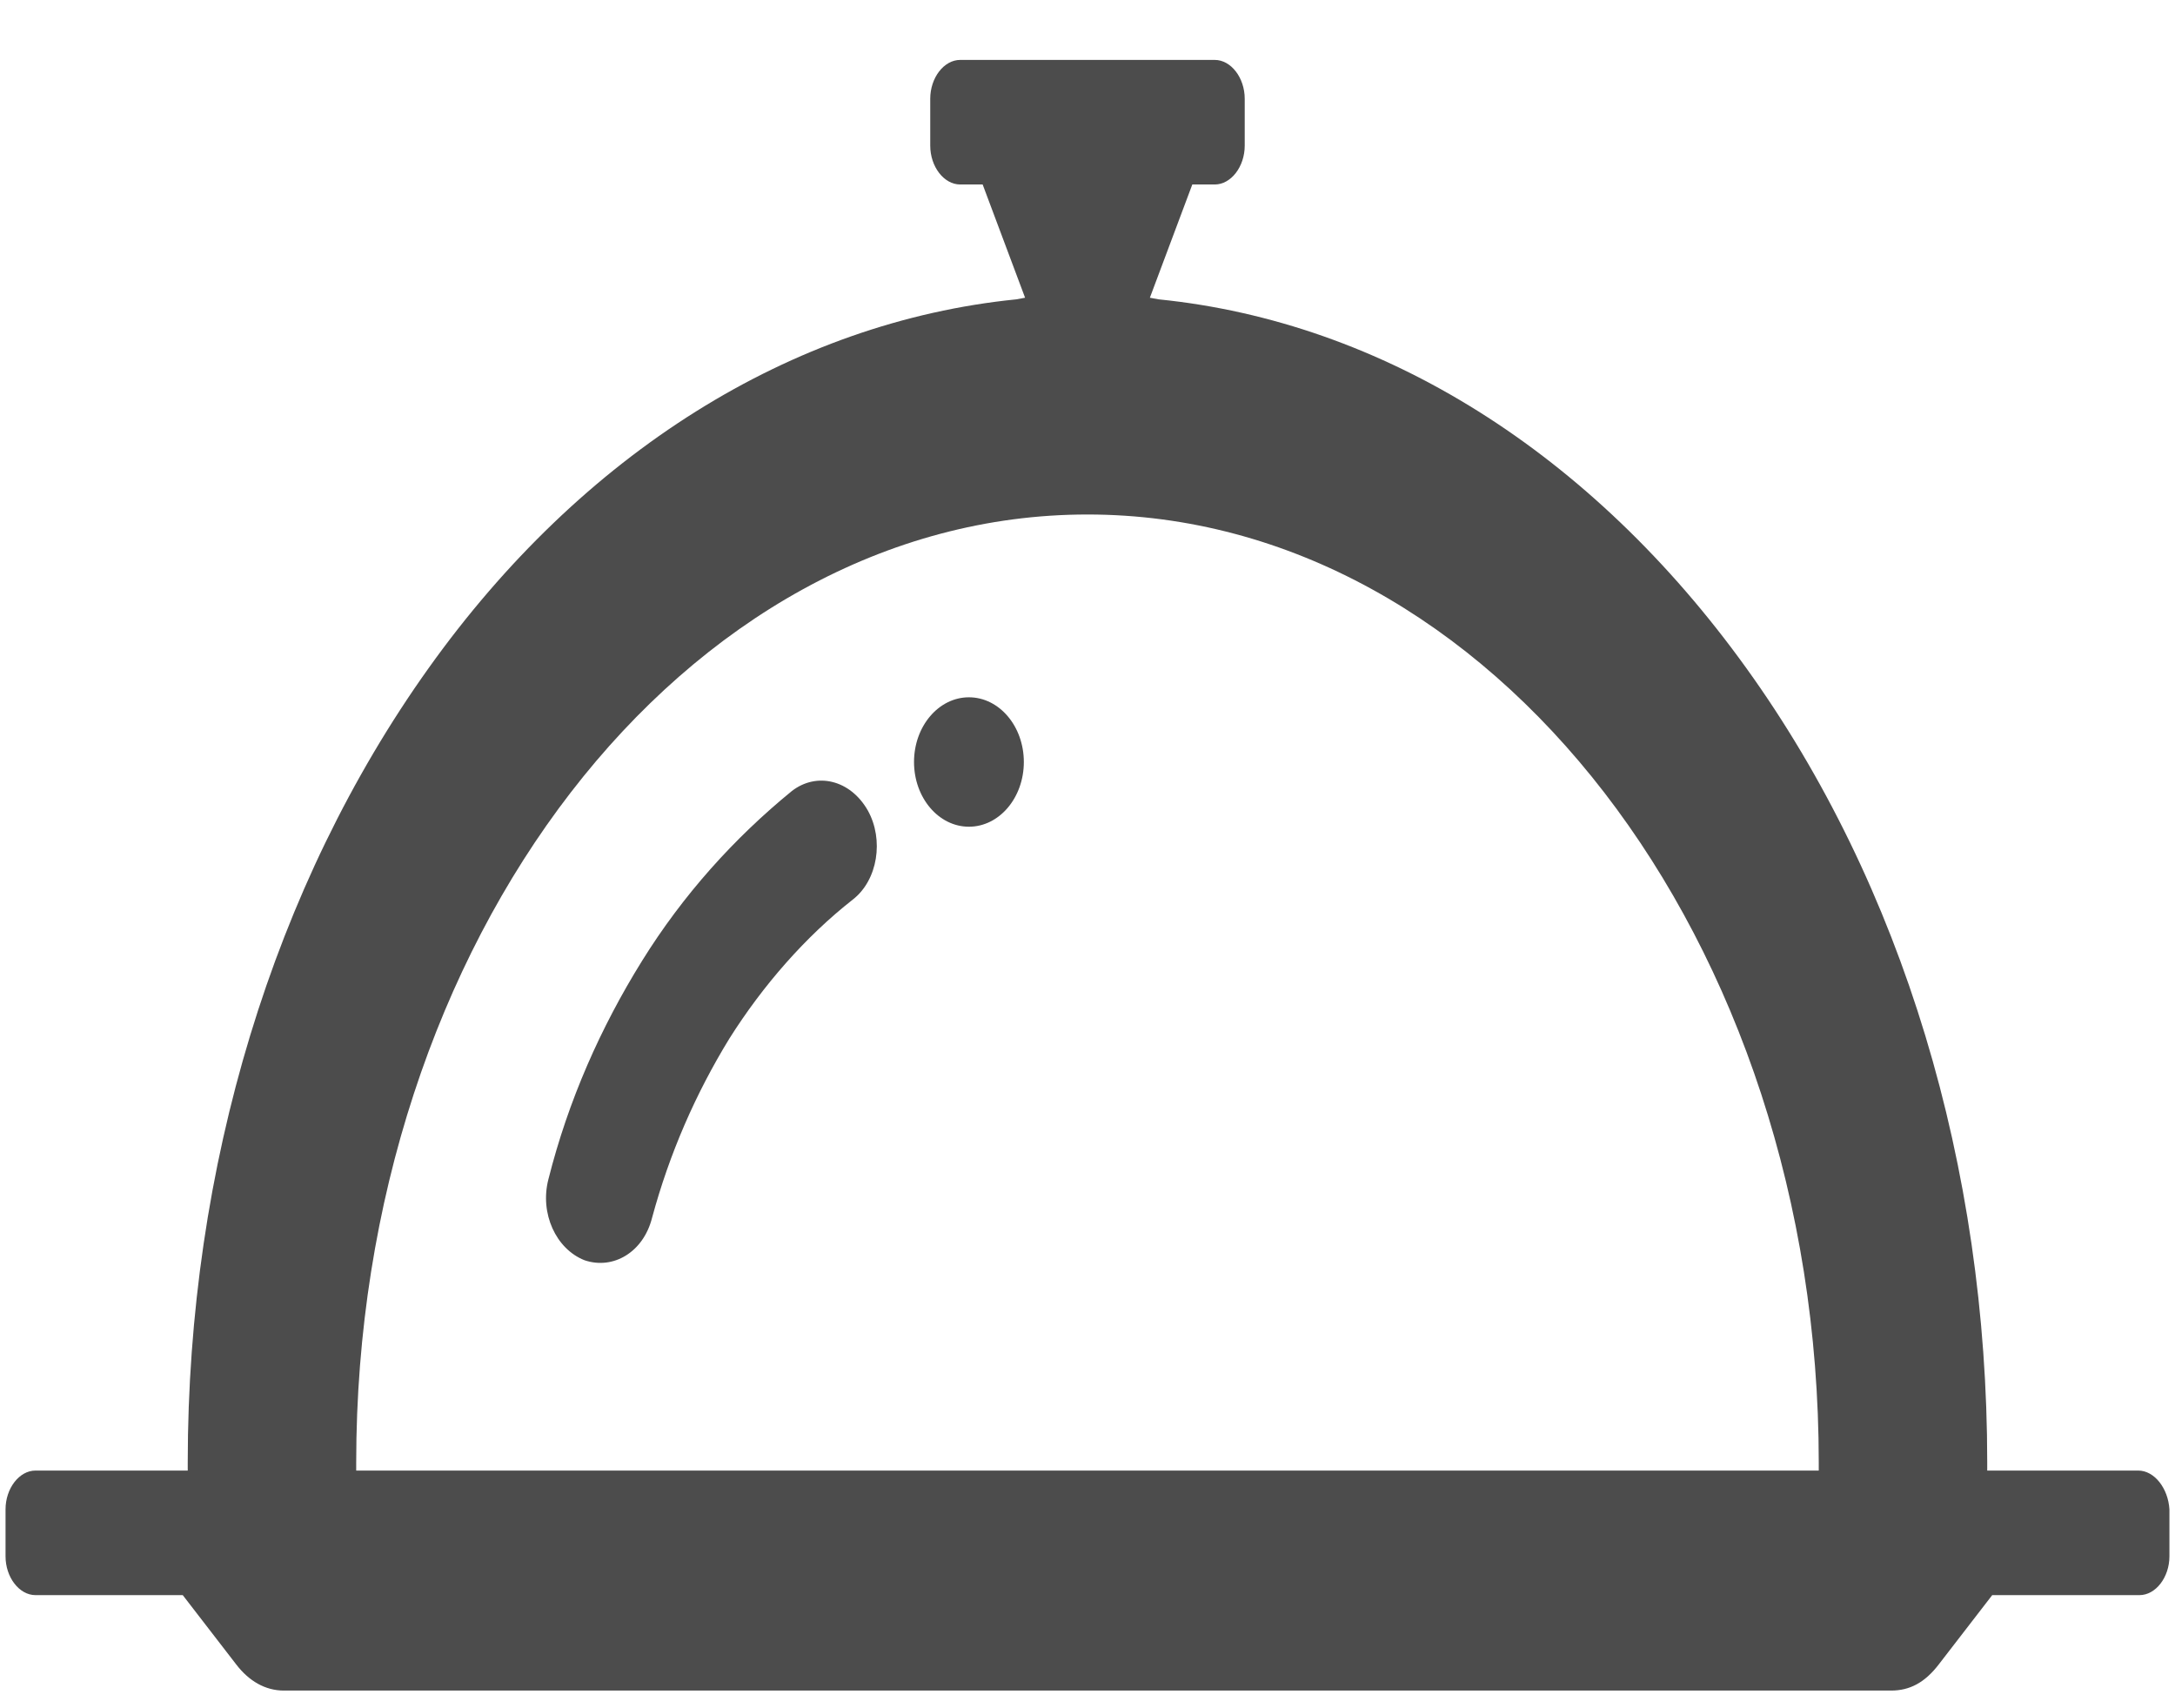 <?xml version="1.0" encoding="utf-8"?>
<svg version="1.1" id="Layer_1" x="0px" y="0px" viewBox="0 0 178.3 140" style="enable-background:new 0 0 178.3 140;" xmlns="http://www.w3.org/2000/svg">
  <style type="text/css">
	.st0{fill:#4C4C4C;}
</style>
  <g transform="matrix(1.023, 0, 0, 1.326, -2.001, -42.957)">
    <g>
      <g>
        <path class="st0" d="M65.4,81.3c-4.6,2.9-8.7,6.4-12,10.5c-3.3,4.1-5.9,8.6-7.5,13.5c-0.7,2.1,0.6,4.3,2.9,5&#10;&#9;&#9;&#9;&#9;c2.3,0.6,4.7-0.5,5.4-2.6c1.4-4,3.5-7.7,6.2-11.1c2.7-3.3,6.1-6.3,9.9-8.6c2-1.2,2.5-3.7,1.2-5.5C70.1,80.6,67.4,80.1,65.4,81.3z&#10;&#9;&#9;&#9;&#9;"/>
      </g>
      <g>
        <ellipse class="st0" cx="79.6" cy="79.5" rx="4.4" ry="4"/>
      </g>
    </g>
    <g>
      <path class="st0" d="M173.3,123.3h-12.1v-0.5c0-18.3-6.8-35.7-19.3-49.1c-12.4-13.3-29.1-21.4-47.1-22.8l-0.7-0.1l3.4-7h1.8&#10;&#9;&#9;&#9;c1.3,0,2.4-1.1,2.4-2.4v-2.9c0-1.3-1.1-2.4-2.4-2.4H78.9c-1.3,0-2.4,1.1-2.4,2.4v2.9c0,1.3,1.1,2.4,2.4,2.4h1.8l3.4,7l-0.7,0.1&#10;&#9;&#9;&#9;c-18,1.4-34.8,9.5-47.1,22.8c-12.4,13.4-19.3,30.8-19.3,49.1v0.5H4.8c-1.3,0-2.4,1.1-2.4,2.4v2.9c0,1.3,1.1,2.4,2.4,2.4h11.8&#10;&#9;&#9;&#9;l4.3,4.3c1,1,2.3,1.6,3.8,1.6h128.8c1.5,0,2.7-0.5,3.8-1.6l4.3-4.3h11.8c1.3,0,2.4-1.1,2.4-2.4v-2.9&#10;&#9;&#9;&#9;C175.7,124.4,174.6,123.3,173.3,123.3z M147.6,123.3H30.5v-0.5c0-32.3,26.3-58.6,58.6-58.6c32.3,0,58.6,26.3,58.6,58.6V123.3z"/>
    </g>
  </g>
</svg>